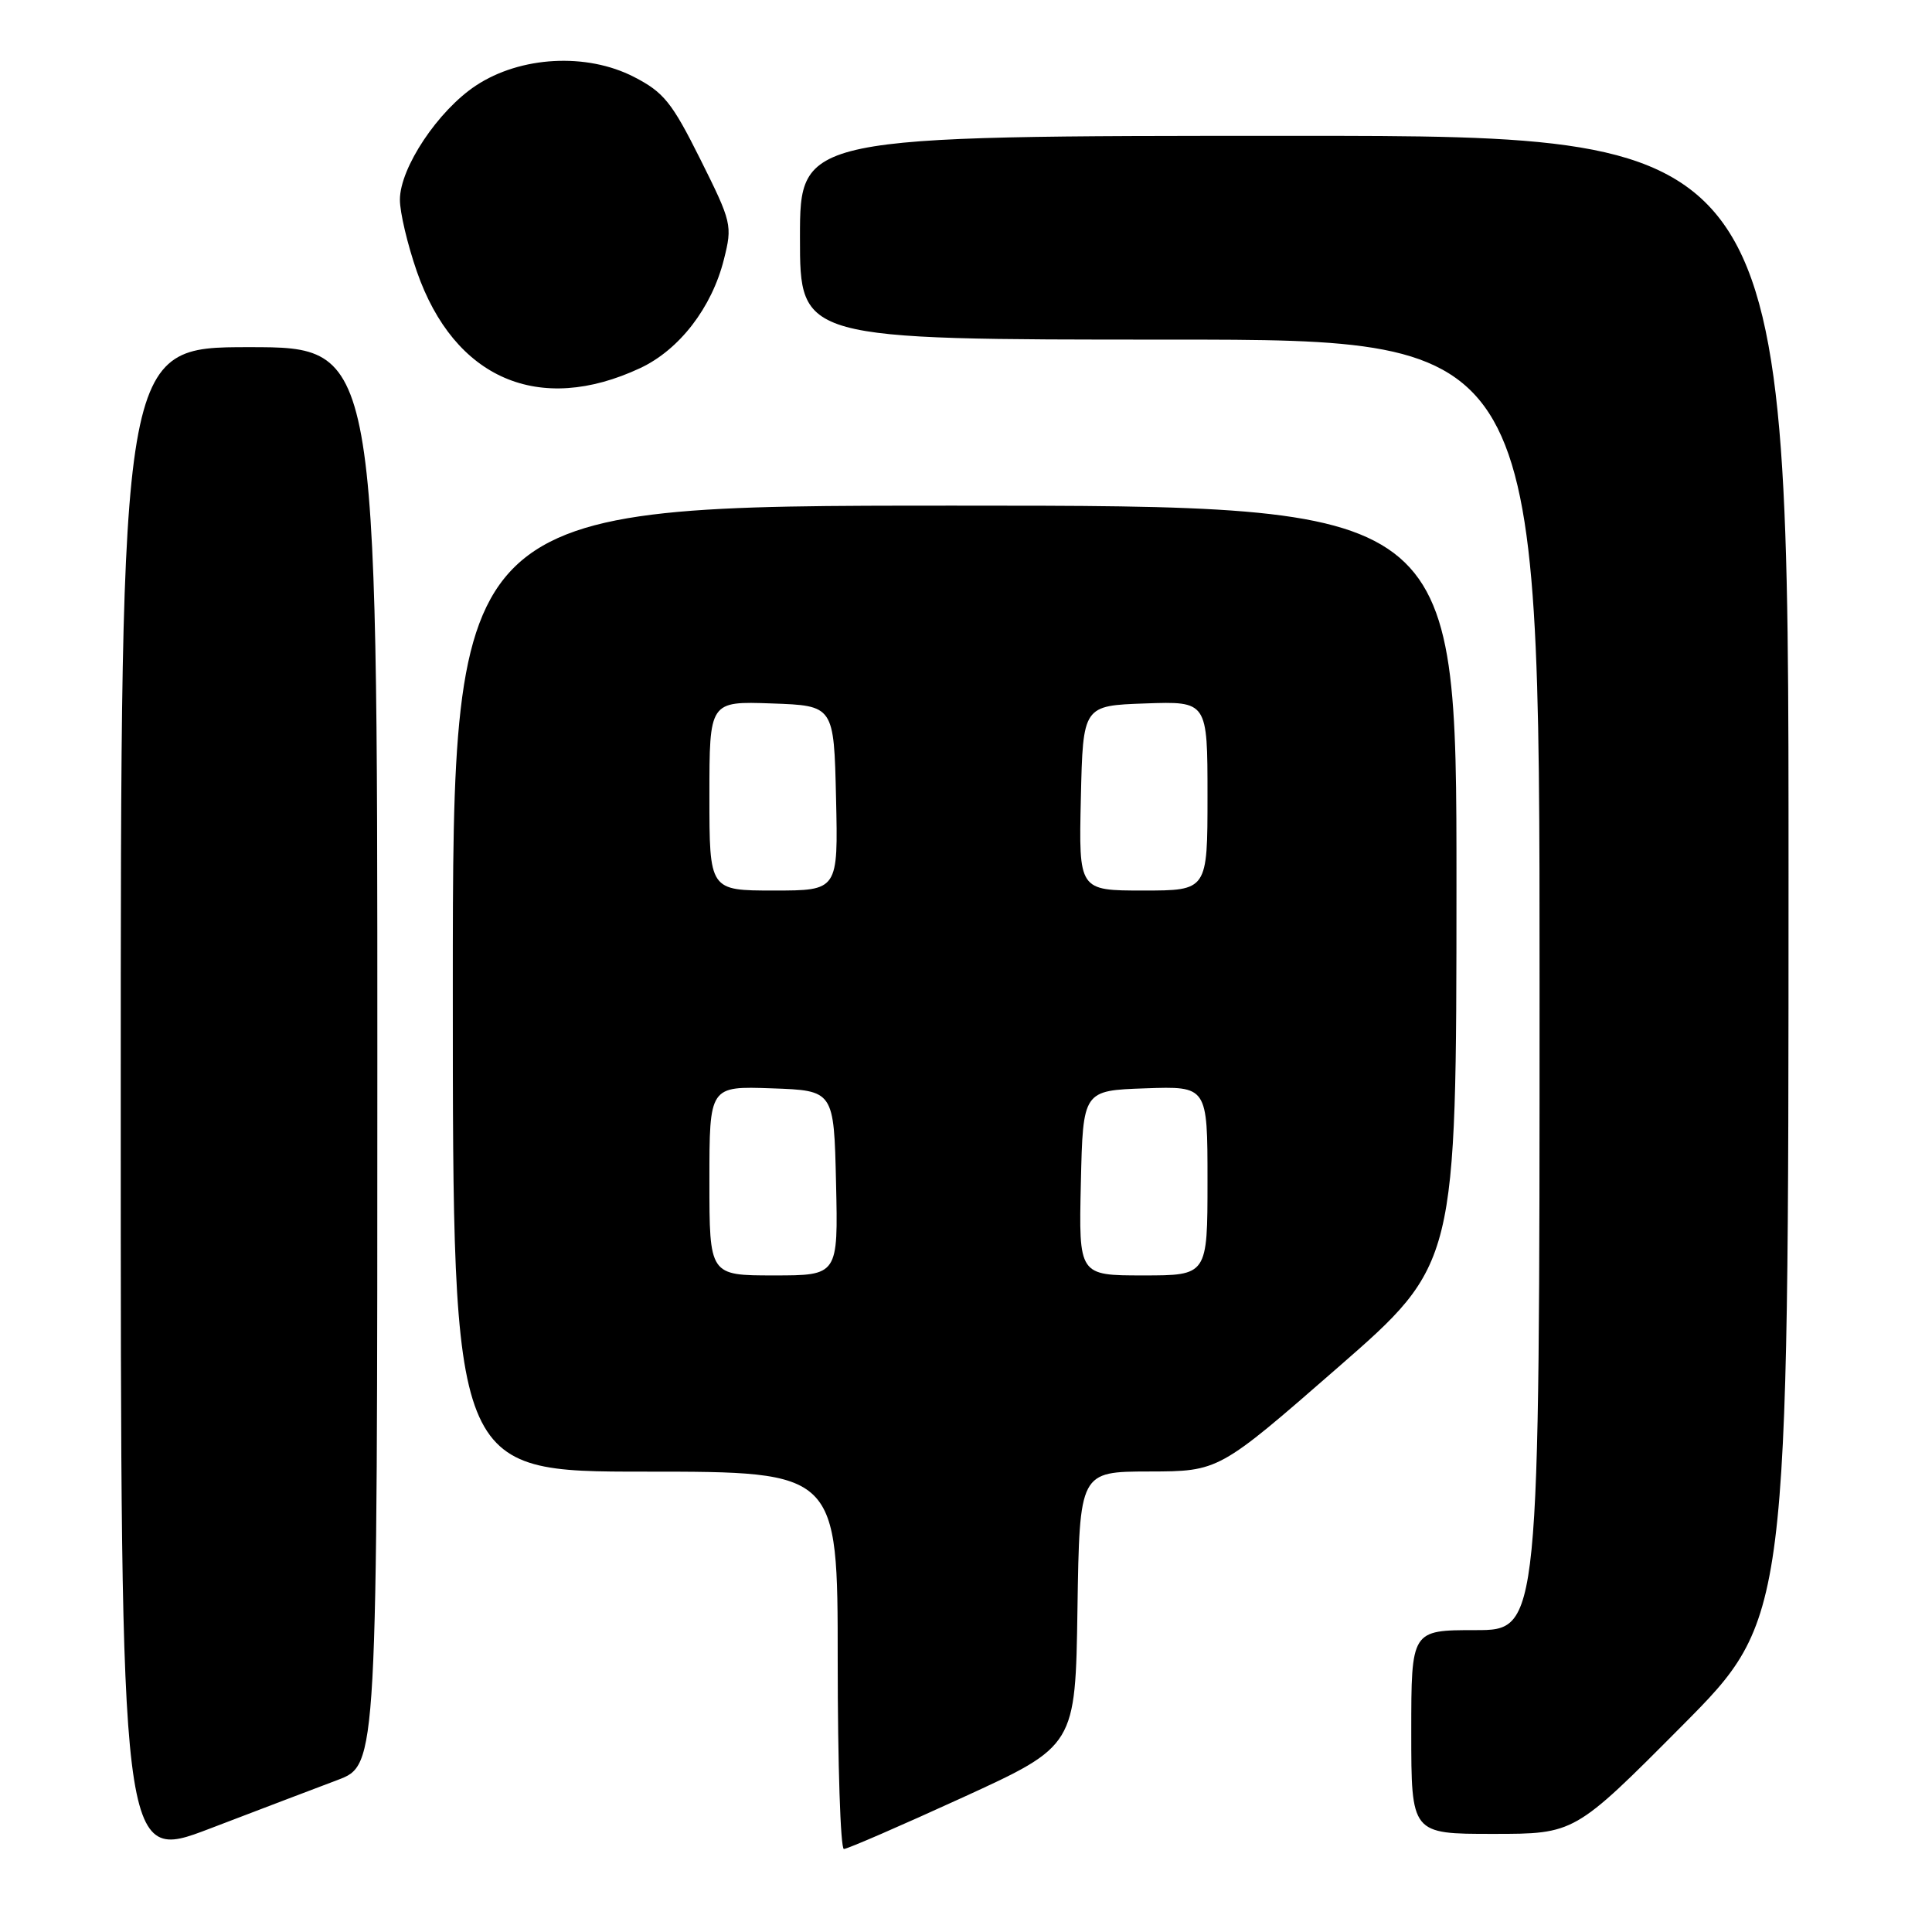 <?xml version="1.0" encoding="UTF-8" standalone="no"?>
<!DOCTYPE svg PUBLIC "-//W3C//DTD SVG 1.1//EN" "http://www.w3.org/Graphics/SVG/1.1/DTD/svg11.dtd" >
<svg xmlns="http://www.w3.org/2000/svg" xmlns:xlink="http://www.w3.org/1999/xlink" version="1.1" viewBox="0 0 256 256">
 <g >
 <path fill="currentColor"
d=" M 44.75 235.85 C 50.00 233.86 50.00 233.86 50.00 139.93 C 50.00 46.00 50.00 46.00 33.00 46.00 C 16.00 46.00 16.00 46.00 16.00 146.40 C 16.00 246.80 16.00 246.80 27.75 242.32 C 34.21 239.85 41.86 236.94 44.75 235.85 Z  M 127.57 238.17 C 142.50 231.33 142.50 231.33 142.77 213.17 C 143.05 195.00 143.05 195.00 152.27 194.98 C 161.50 194.96 161.50 194.96 177.24 181.23 C 192.98 167.50 192.98 167.50 192.99 117.25 C 193.00 67.00 193.00 67.00 126.50 67.00 C 60.00 67.00 60.00 67.00 60.00 131.00 C 60.00 195.00 60.00 195.00 85.50 195.00 C 111.00 195.00 111.00 195.00 111.00 220.00 C 111.00 233.75 111.37 245.00 111.82 245.00 C 112.28 245.00 119.37 241.92 127.57 238.17 Z  M 222.81 228.75 C 236.98 214.50 236.98 214.50 236.99 116.25 C 237.00 18.00 237.00 18.00 171.50 18.00 C 106.00 18.00 106.00 18.00 106.00 31.50 C 106.00 45.00 106.00 45.00 155.00 45.00 C 204.00 45.00 204.00 45.00 204.00 130.50 C 204.00 216.00 204.00 216.00 195.50 216.00 C 187.00 216.00 187.00 216.00 187.00 229.50 C 187.00 243.00 187.00 243.00 197.82 243.00 C 208.64 243.00 208.64 243.00 222.81 228.75 Z  M 84.84 48.77 C 90.02 46.34 94.32 40.77 95.92 34.38 C 97.06 29.86 96.97 29.47 92.80 21.11 C 89.03 13.56 87.95 12.22 84.00 10.19 C 77.72 6.96 68.96 7.44 63.06 11.34 C 58.05 14.65 53.00 22.23 52.99 26.45 C 52.98 28.13 54.00 32.42 55.24 35.99 C 60.19 50.19 71.43 55.05 84.84 48.77 Z  M 94.00 156.46 C 94.00 143.92 94.00 143.92 102.25 144.21 C 110.50 144.50 110.50 144.50 110.78 156.75 C 111.06 169.00 111.06 169.00 102.53 169.00 C 94.00 169.00 94.00 169.00 94.00 156.46 Z  M 143.22 156.75 C 143.50 144.50 143.50 144.50 151.75 144.21 C 160.00 143.92 160.00 143.92 160.00 156.46 C 160.00 169.00 160.00 169.00 151.47 169.00 C 142.94 169.00 142.94 169.00 143.22 156.75 Z  M 94.00 105.46 C 94.00 92.92 94.00 92.92 102.25 93.21 C 110.50 93.50 110.50 93.50 110.78 105.75 C 111.06 118.00 111.06 118.00 102.53 118.00 C 94.00 118.00 94.00 118.00 94.00 105.46 Z  M 143.22 105.75 C 143.50 93.50 143.50 93.50 151.75 93.21 C 160.00 92.92 160.00 92.92 160.00 105.46 C 160.00 118.00 160.00 118.00 151.47 118.00 C 142.94 118.00 142.94 118.00 143.22 105.75 Z "/>
</g>
</svg>